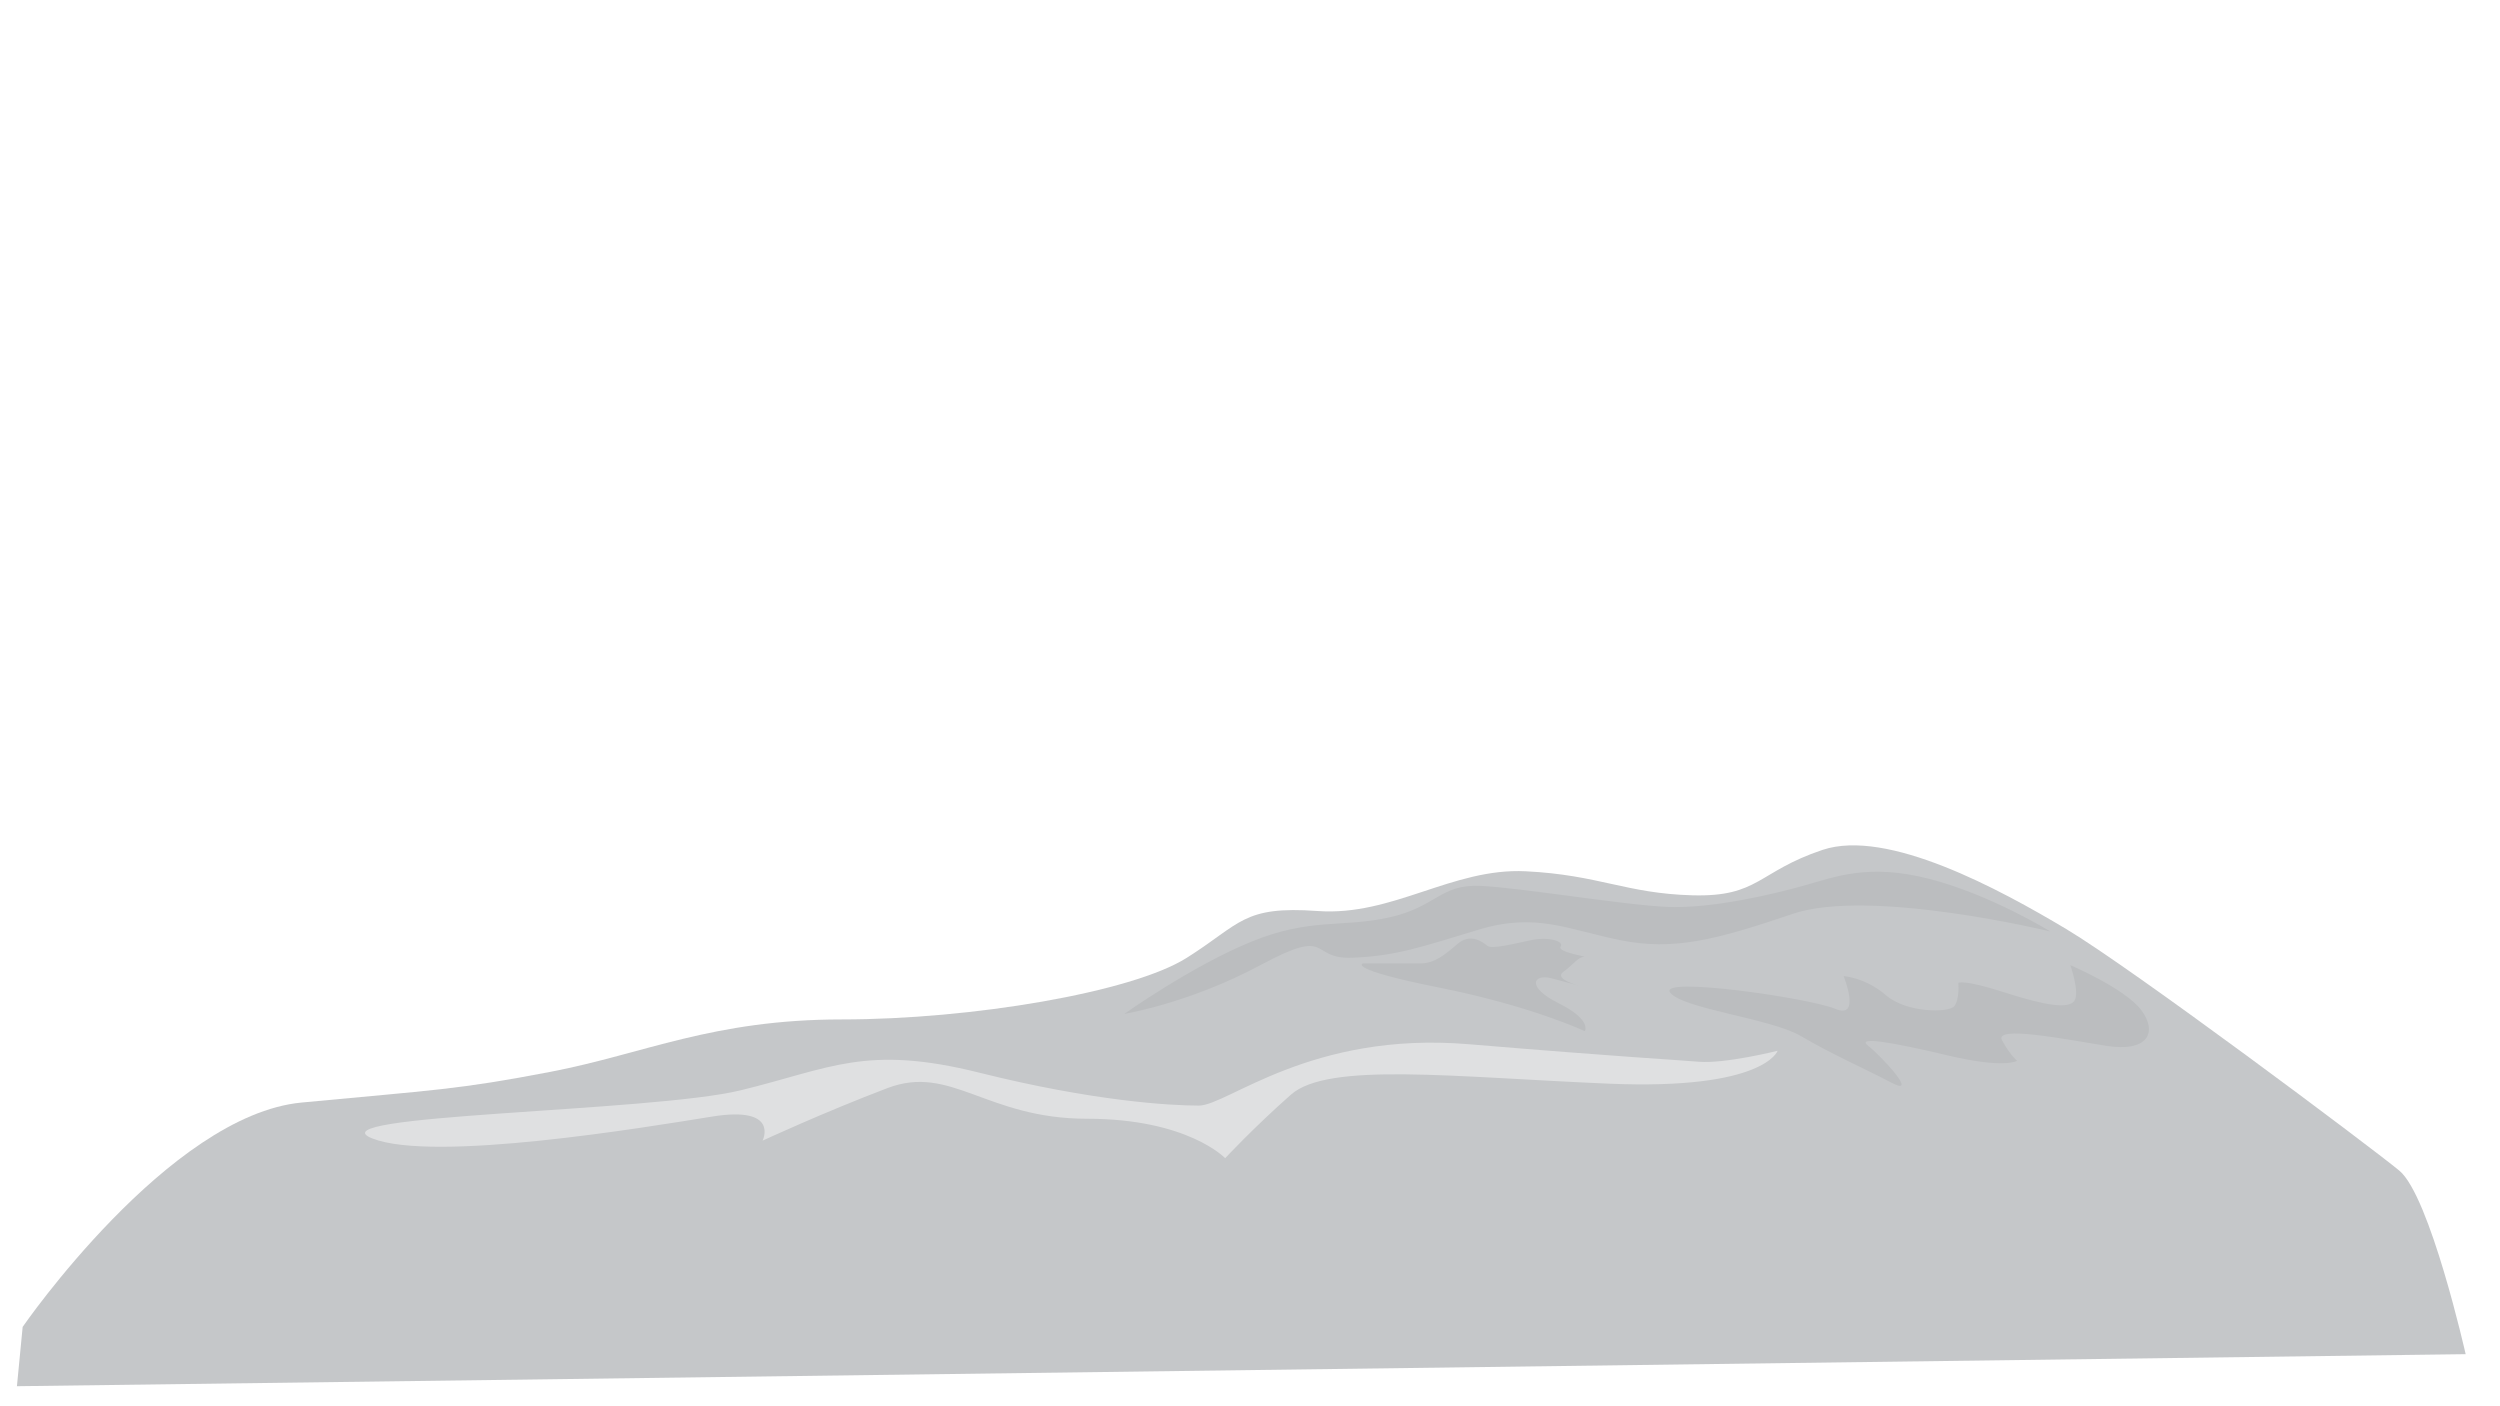 <svg xmlns="http://www.w3.org/2000/svg" viewBox="0 0 1920 1080"><defs><style>.cls-1{fill:#c5c7c9;}.cls-1,.cls-2,.cls-3{fill-rule:evenodd;}.cls-2{fill:#bbbdbf;}.cls-3{fill:#dfe0e1;}</style></defs><g id="city4"><path class="cls-1" d="M17.39,1019.07S129.52,856.46,231.65,846.75,350.8,837,422.81,823.16s124.39-40.24,223.9-40.24S869.3,762.1,911.2,735.74,954.4,695.5,1012,699.66s103.44-33.3,159.75-30.52,77,17.08,128.08,18.46,50.15-18.24,99.9-34.89,136,30.24,187.08,60.76S1819.06,879.62,1842.63,899s51,141,51,141L13,1064.61l4.4-45.54Z"/><path class="cls-2" d="M863.49,778.66s51.17-36.36,97-55.22,70-10.77,106.39-18.85,39.05-25.59,70-24.24,110.43,14.81,144.1,16.16,79.46-9.43,103.7-16.16,49.83-17.51,97-5.39,92.93,40.4,92.93,40.4-138.72-33.66-198-13.46-91.58,28.28-132,20.2S1180,700.55,1135.53,714s-63.3,20.2-97,21.54-14.82-24.24-70,5.39-105,37.71-105,37.71Z"/><path class="cls-3" d="M286,874.35c-47.14-18.52,213.83-20.2,282.86-37s96-35.36,183.52-13.47S898.84,849.1,920.73,849.1s85.87-57.25,207.09-47.15,156.59,11.79,176.79,13.47,60.61-8.42,60.61-8.42-10.1,30.31-129.64,25.26-215.51-16.84-244.13,8.42-50.52,48.82-50.52,48.82-28.62-30.3-106.07-30.3-104.39-42.1-153.21-23.57-96,40.4-96,40.4S599.14,849.1,547,857.51s-213.83,35.36-261,16.84Z"/><path class="cls-2" d="M1282.66,762.24c-9.44-12.59,107,4.2,126.95,12.59s6.3-25.18,6.3-25.18,16.78,1.05,32.52,14.69,48.26,13.64,52.46,8.39S1504,754.9,1504,754.9s3.15-3.15,35.67,7.34,49.31,12.59,53.51,6.3-3.15-27.28-3.15-27.28,42,17.83,54.56,34.62,5.24,32.53-27.28,27.28-86-15.74-79.74-4.2,11.54,15.74,11.54,15.74-9.44,6.3-53.5-4.2-70.3-14.68-60.86-7.34,39.87,39.87,17.84,28.33-46.17-22-69.25-35.67-91.28-21-100.72-33.58Z"/><path class="cls-2" d="M1046.67,739.9s-12.84,4.28,58.48,18.54,112,33.52,112,33.52,5.7-8.55-20-21.39-19.26-22.82-5.71-19.26,21.4,5.71,21.4,5.71-20-5-12.13-10.7,11.41-11.41,15.69-11.41-20.68-3.57-17.83-7.85-9.27-7.84-22.82-5-30,7.13-33.52,4.28-12.84-10-22.82-1.43-17.84,15-28.53,15Z"/></g></svg>